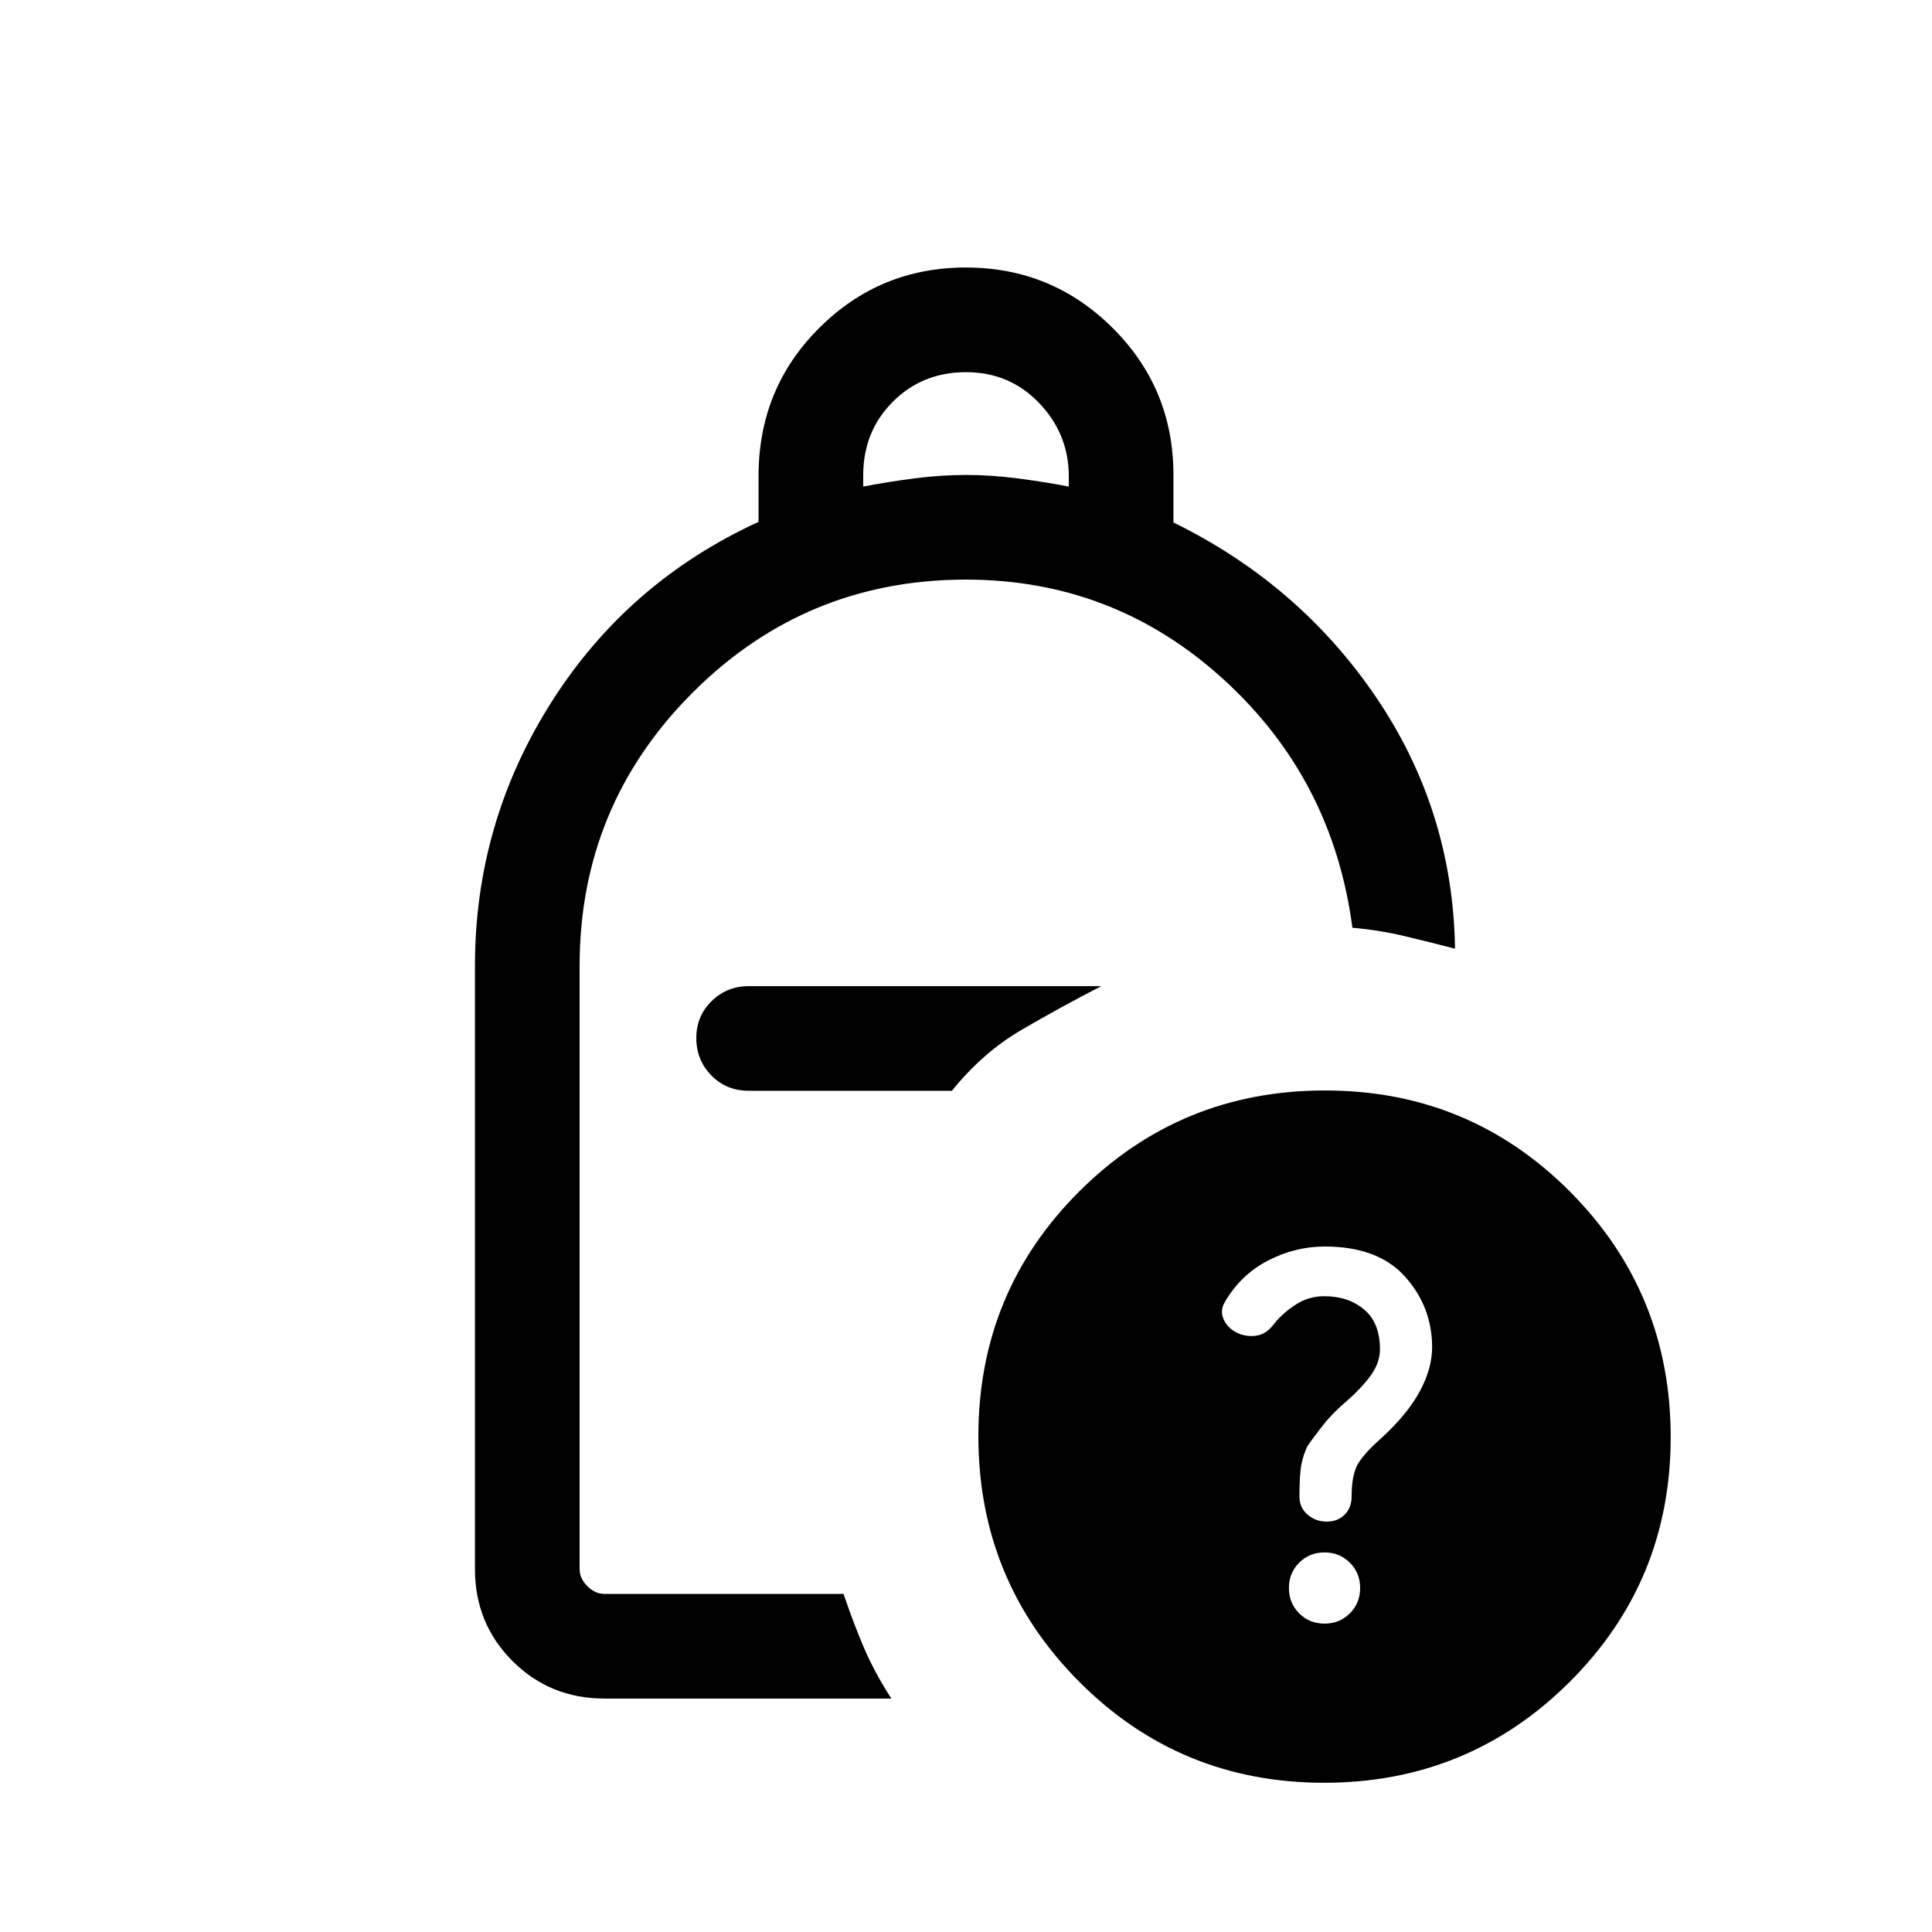 <svg xmlns="http://www.w3.org/2000/svg" height="20" viewBox="0 -960 960 960" width="20"><path d="M428.923-718.229q12.384-2.385 25.538-4.077 13.154-1.693 25.539-1.693 12.385 0 25.539 1.693 13.154 1.692 25.538 4.077v-5.085q0-20.992-14.685-36.377-14.684-15.385-36.392-15.385-21.708 0-36.392 14.737-14.685 14.737-14.685 36.522v5.588ZM300.309-116.001q-27.008 0-45.658-18.65-18.65-18.65-18.65-45.658V-480q0-71.154 37.923-130.999 37.924-59.846 103-89.682v-22.867q0-43.399 30.111-73.462 30.111-30.064 72.884-30.064 42.773 0 72.965 30.064 30.192 30.063 30.192 73.011v23.615q62.615 30.693 100.73 86.885 38.116 56.192 39.193 124.884-12.534-3.231-25.074-6.231-12.541-3-25.925-4.154-9.692-73.923-64.073-123.461Q553.545-672 480-672q-79.68 0-135.84 56.16T288-480v299.691q0 4.616 3.846 8.463 3.847 3.846 8.463 3.846h118.845q4.846 14.384 10.196 26.871 5.349 12.487 13.572 25.128H300.309Zm71.691-302h101q15.308-18.999 34.538-30.23 19.231-11.23 39.692-21.768h-175.2q-10.78 0-18.404 7.418-7.625 7.418-7.625 18.384 0 10.966 7.475 18.581 7.474 7.615 18.524 7.615Zm286.379-.152q71.696 0 121.734 50.264 50.038 50.265 50.038 121.961t-50.264 121.734q-50.264 50.038-121.96 50.038-71.697 0-121.735-50.264t-50.038-121.96q0-71.697 50.264-121.735 50.265-50.038 121.961-50.038Zm-.226 264.922q7.485 0 12.588-5.104 5.104-5.103 5.104-12.589 0-7.485-5.104-12.588-5.103-5.104-12.588-5.104-7.485 0-12.589 5.104-5.103 5.103-5.103 12.588 0 7.486 5.103 12.589 5.104 5.104 12.589 5.104ZM473-419.001Zm186.247 215.077q5.444 0 8.906-3.461 3.461-3.462 3.461-9 0-11.385 3.5-16.808t11.5-12.423q13-12 19-23.269 6-11.269 6-21.641 0-20.09-13.423-35.09-13.423-15-39.952-15-14.702 0-28.202 7-13.5 7-21.357 20.476-2.758 4.524-.462 9.148 2.295 4.623 7.651 6.757 4.515 1.696 9.13.773 4.615-.923 8.231-5.923 4.384-5.385 10.766-9.462 6.381-4.077 14.038-4.077 11.888 0 19.773 6.602 7.884 6.602 7.884 19.806 0 6.516-4.384 12.708-4.385 6.192-12.385 13.192-7 6-11.615 11.885-4.616 5.885-7.616 10.225-2 4.172-3 9.031-1 4.859-1 16.149 0 5.512 4.057 8.957 4.056 3.445 9.499 3.445Z"/></svg>